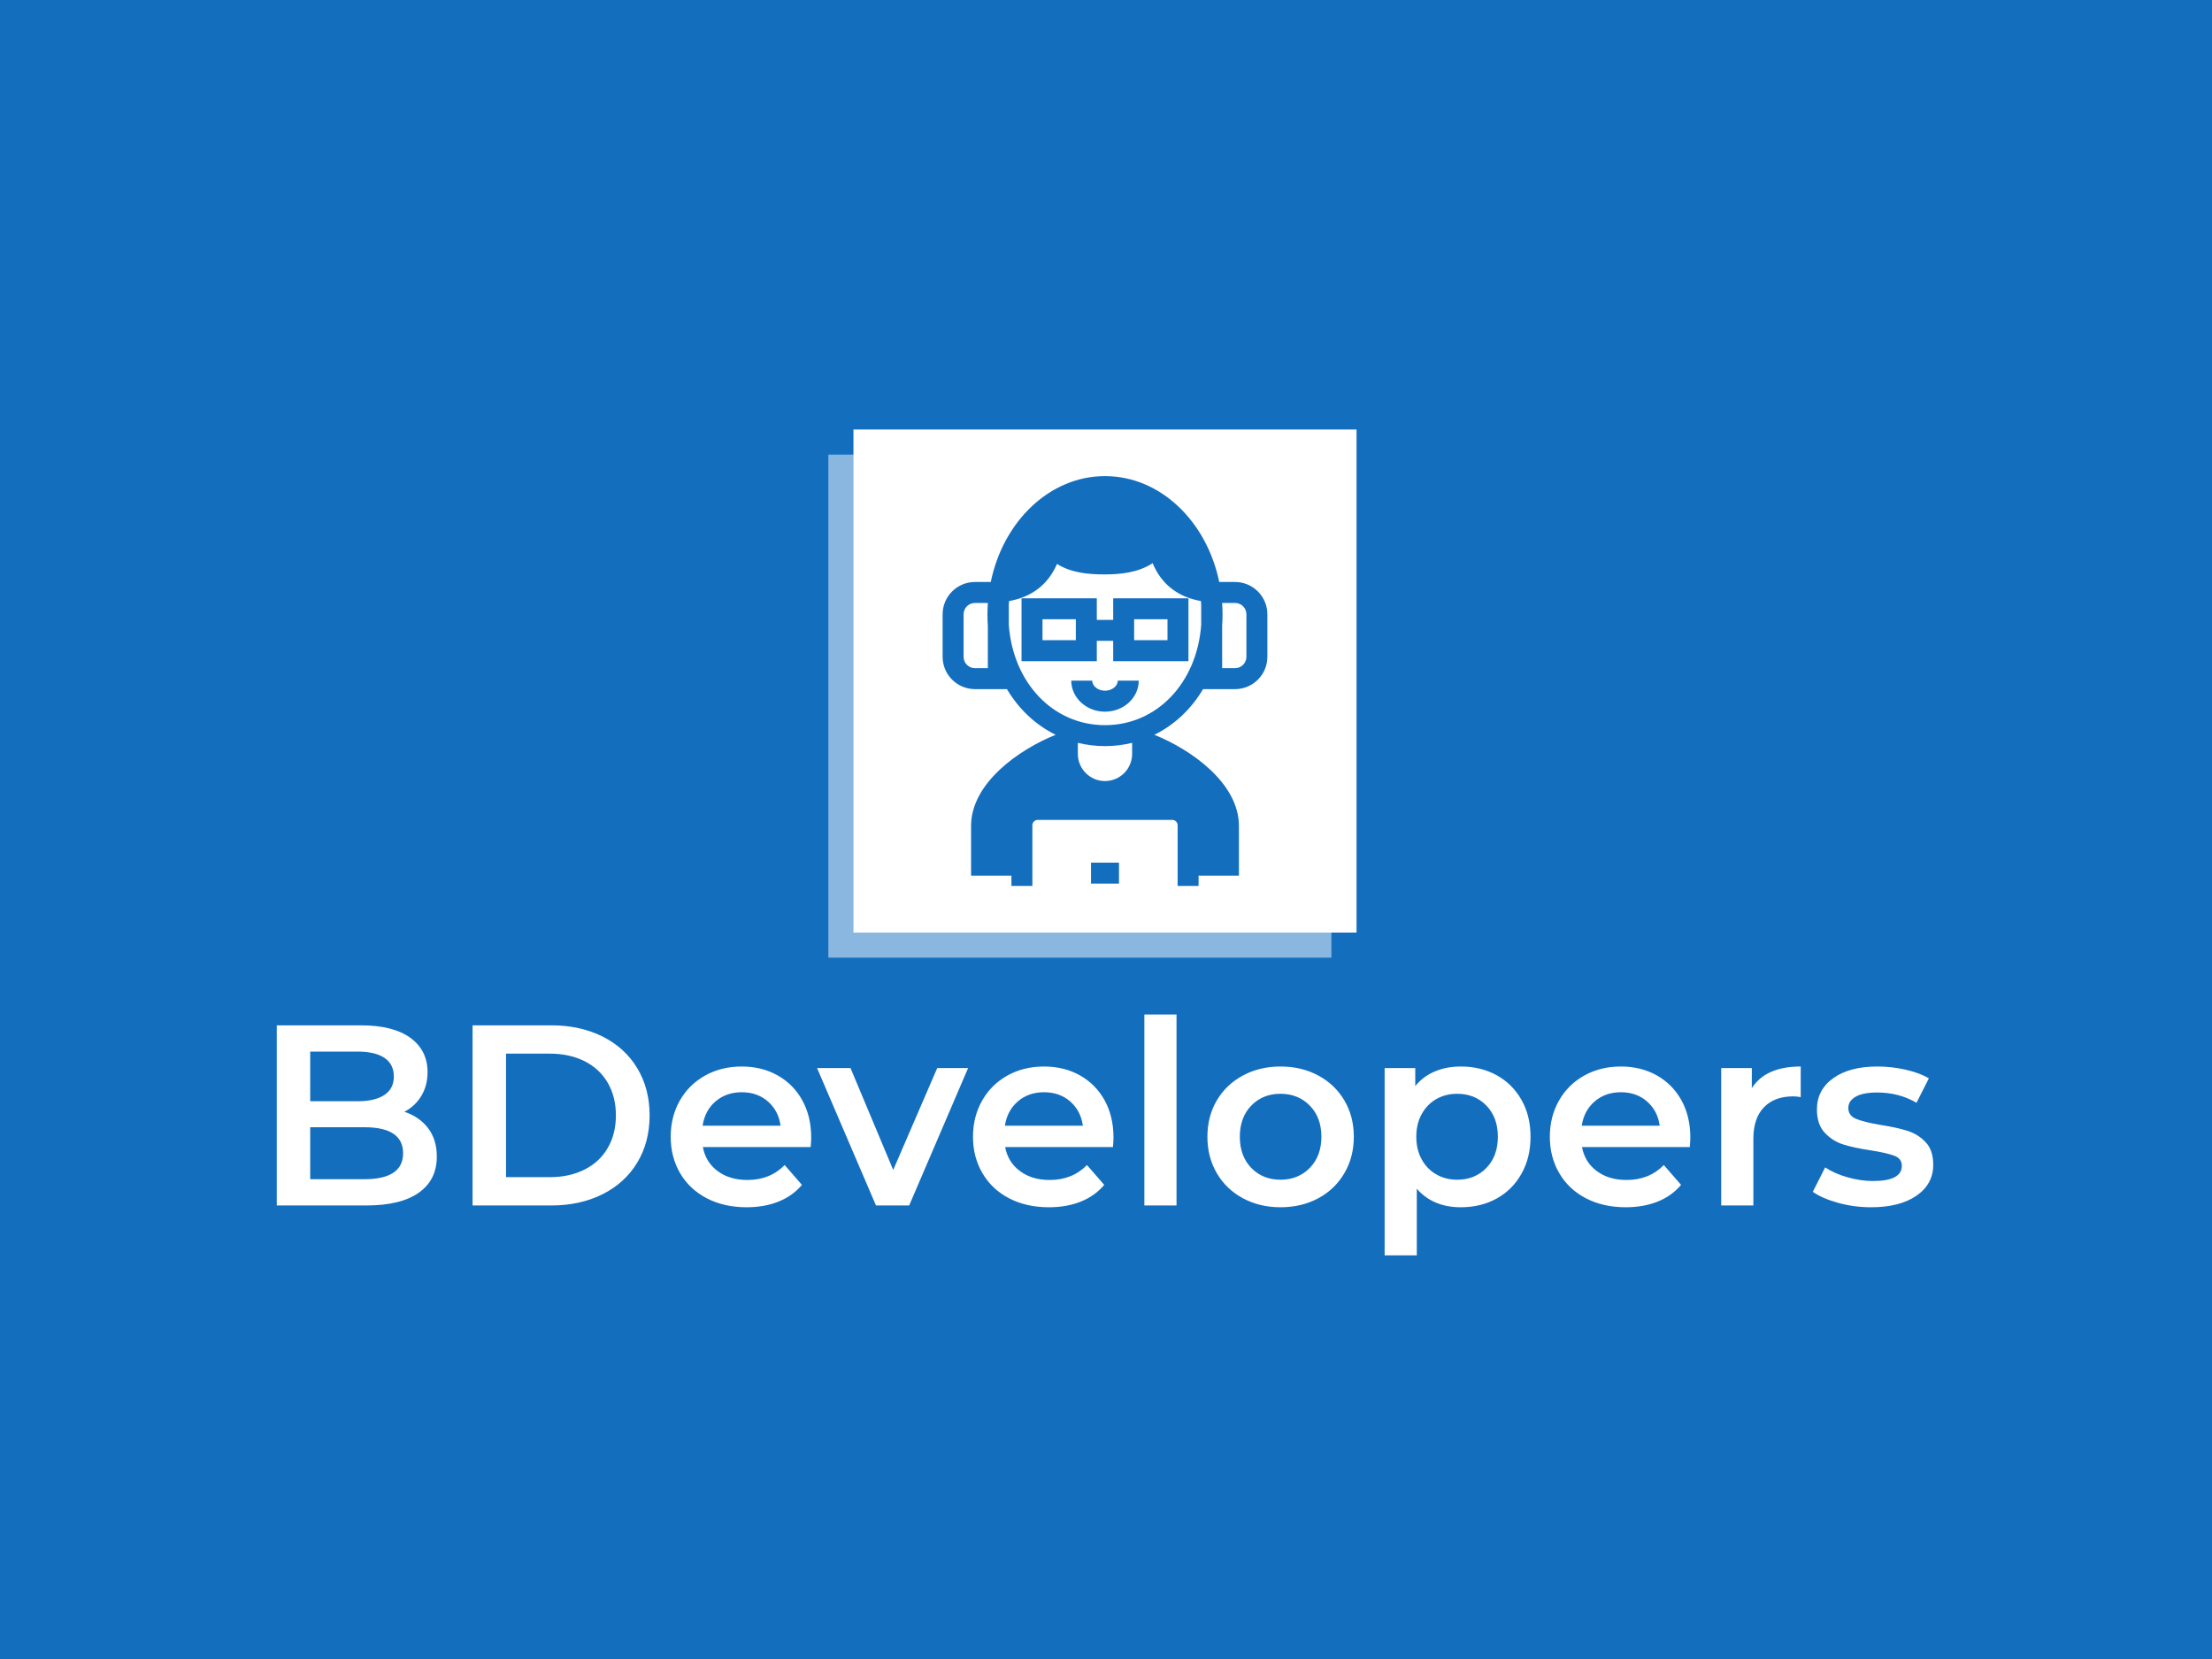 <svg xmlns="http://www.w3.org/2000/svg" version="1.1" xmlns:xlink="http://www.w3.org/1999/xlink" xmlns:svgjs="http://svgjs.dev/svgjs" width="2000" height="1500" viewBox="0 0 2000 1500"><rect width="2000" height="1500" fill="#146ebe"></rect><g transform="matrix(0.75,0,0,0.75,249.091,365.967)"><svg viewBox="0 0 396 203" data-background-color="#146ebe" preserveAspectRatio="xMidYMid meet" height="1025" width="2000" xmlns="http://www.w3.org/2000/svg" xmlns:xlink="http://www.w3.org/1999/xlink"><g id="tight-bounds" transform="matrix(1,0,0,1,0.24,-0.09)"><svg viewBox="0 0 395.52 203.181" height="203.181" width="395.52"><g><svg viewBox="0 0 395.52 203.181" height="203.181" width="395.52"><g><svg viewBox="0 0 395.52 203.181" height="203.181" width="395.52"><g transform="matrix(1,0,0,1,0,145.677)"><svg viewBox="0 0 395.52 57.503" height="57.503" width="395.52"><g id="textblocktransform"><svg viewBox="0 0 395.52 57.503" height="57.503" width="395.52" id="textblock"><g><svg viewBox="0 0 395.52 57.503" height="57.503" width="395.52"><g transform="matrix(1,0,0,1,0,0)"><svg width="395.52" viewBox="4.7 -37.1 321.88 46.8" height="57.503" data-palette-color="#ffffff"><path d="M29.5-18.2Q32.4-17.25 34.1-15.03 35.8-12.8 35.8-9.5L35.8-9.5Q35.8-4.95 32.3-2.48 28.8 0 22.1 0L22.1 0 4.7 0 4.7-35 21.1-35Q27.3-35 30.65-32.58 34-30.15 34-25.9L34-25.9Q34-23.3 32.8-21.3 31.6-19.3 29.5-18.2L29.5-18.2ZM20.4-29.9L11.2-29.9 11.2-20.25 20.4-20.25Q23.8-20.25 25.63-21.48 27.45-22.7 27.45-25.05L27.45-25.05Q27.45-27.45 25.63-28.68 23.8-29.9 20.4-29.9L20.4-29.9ZM21.7-5.1Q29.25-5.1 29.25-10.15L29.25-10.15Q29.25-15.2 21.7-15.2L21.7-15.2 11.2-15.2 11.2-5.1 21.7-5.1ZM42.75 0L42.75-35 58.05-35Q63.65-35 68-32.83 72.35-30.65 74.75-26.68 77.15-22.7 77.15-17.5L77.15-17.5Q77.15-12.3 74.75-8.33 72.35-4.35 68-2.18 63.65 0 58.05 0L58.05 0 42.75 0ZM49.25-5.5L57.75-5.5Q61.6-5.5 64.52-6.98 67.45-8.45 69.02-11.18 70.6-13.9 70.6-17.5L70.6-17.5Q70.6-21.1 69.02-23.83 67.45-26.55 64.52-28.03 61.6-29.5 57.75-29.5L57.75-29.5 49.25-29.5 49.25-5.5ZM108.55-13.2Q108.55-12.55 108.45-11.35L108.45-11.35 87.5-11.35Q88.05-8.4 90.37-6.68 92.7-4.95 96.15-4.95L96.15-4.95Q100.55-4.95 103.4-7.85L103.4-7.85 106.75-4Q104.95-1.85 102.2-0.75 99.45 0.35 96 0.35L96 0.35Q91.6 0.35 88.25-1.4 84.9-3.15 83.07-6.28 81.25-9.4 81.25-13.35L81.25-13.35Q81.25-17.25 83.02-20.38 84.8-23.5 87.95-25.25 91.1-27 95.05-27L95.05-27Q98.95-27 102.02-25.28 105.1-23.55 106.82-20.43 108.55-17.3 108.55-13.2L108.55-13.2ZM95.05-22Q92.05-22 89.97-20.23 87.9-18.45 87.45-15.5L87.45-15.5 102.6-15.5Q102.2-18.4 100.15-20.2 98.1-22 95.05-22L95.05-22ZM133.04-26.7L139.04-26.7 127.59 0 121.14 0 109.69-26.7 116.19-26.7 124.49-6.9 133.04-26.7ZM167.29-13.2Q167.29-12.55 167.19-11.35L167.19-11.35 146.24-11.35Q146.79-8.4 149.12-6.68 151.44-4.95 154.89-4.95L154.89-4.95Q159.29-4.95 162.14-7.85L162.14-7.85 165.49-4Q163.69-1.85 160.94-0.75 158.19 0.35 154.74 0.35L154.74 0.35Q150.34 0.35 146.99-1.4 143.64-3.15 141.82-6.28 139.99-9.4 139.99-13.35L139.99-13.35Q139.99-17.25 141.77-20.38 143.54-23.5 146.69-25.25 149.84-27 153.79-27L153.79-27Q157.69-27 160.77-25.28 163.84-23.55 165.57-20.43 167.29-17.3 167.29-13.2L167.29-13.2ZM153.79-22Q150.79-22 148.72-20.23 146.64-18.45 146.19-15.5L146.19-15.5 161.34-15.5Q160.94-18.4 158.89-20.2 156.84-22 153.79-22L153.79-22ZM173.29 0L173.29-37.1 179.54-37.1 179.54 0 173.29 0ZM199.74 0.35Q195.69 0.35 192.44-1.4 189.19-3.15 187.36-6.28 185.54-9.4 185.54-13.35L185.54-13.35Q185.54-17.3 187.36-20.4 189.19-23.5 192.44-25.25 195.69-27 199.74-27L199.74-27Q203.84-27 207.09-25.25 210.34-23.5 212.16-20.4 213.99-17.3 213.99-13.35L213.99-13.35Q213.99-9.4 212.16-6.28 210.34-3.15 207.09-1.4 203.84 0.35 199.74 0.35L199.74 0.35ZM199.74-5Q203.19-5 205.44-7.3 207.69-9.6 207.69-13.35L207.69-13.35Q207.69-17.1 205.44-19.4 203.19-21.7 199.74-21.7L199.74-21.7Q196.29-21.7 194.06-19.4 191.84-17.1 191.84-13.35L191.84-13.35Q191.84-9.6 194.06-7.3 196.29-5 199.74-5L199.74-5ZM234.78-27Q238.68-27 241.76-25.3 244.83-23.6 246.58-20.5 248.33-17.4 248.33-13.35L248.33-13.35Q248.33-9.3 246.58-6.18 244.83-3.05 241.76-1.35 238.68 0.35 234.78 0.35L234.78 0.35Q229.38 0.35 226.23-3.25L226.23-3.25 226.23 9.7 219.98 9.7 219.98-26.7 225.93-26.7 225.93-23.2Q227.48-25.1 229.76-26.05 232.03-27 234.78-27L234.78-27ZM234.08-5Q237.53-5 239.76-7.3 241.98-9.6 241.98-13.35L241.98-13.35Q241.98-17.1 239.76-19.4 237.53-21.7 234.08-21.7L234.08-21.7Q231.83-21.7 230.03-20.68 228.23-19.65 227.18-17.75 226.13-15.85 226.13-13.35L226.13-13.35Q226.13-10.85 227.18-8.95 228.23-7.05 230.03-6.03 231.83-5 234.08-5L234.08-5ZM279.38-13.2Q279.38-12.55 279.28-11.35L279.28-11.35 258.33-11.35Q258.88-8.4 261.21-6.68 263.53-4.95 266.98-4.95L266.98-4.95Q271.38-4.95 274.23-7.85L274.23-7.85 277.58-4Q275.78-1.85 273.03-0.75 270.28 0.35 266.83 0.35L266.83 0.35Q262.43 0.35 259.08-1.4 255.73-3.15 253.91-6.28 252.08-9.4 252.08-13.35L252.08-13.35Q252.08-17.25 253.86-20.38 255.63-23.5 258.78-25.25 261.93-27 265.88-27L265.88-27Q269.78-27 272.86-25.28 275.93-23.55 277.66-20.43 279.38-17.3 279.38-13.2L279.38-13.2ZM265.88-22Q262.88-22 260.81-20.23 258.73-18.45 258.28-15.5L258.28-15.5 273.43-15.5Q273.03-18.4 270.98-20.2 268.93-22 265.88-22L265.88-22ZM291.33-22.8Q294.03-27 300.83-27L300.83-27 300.83-21.05Q300.03-21.2 299.38-21.2L299.38-21.2Q295.73-21.2 293.68-19.07 291.63-16.95 291.63-12.95L291.63-12.95 291.63 0 285.38 0 285.38-26.7 291.33-26.7 291.33-22.8ZM314.48 0.35Q311.23 0.35 308.13-0.5 305.03-1.35 303.18-2.65L303.18-2.65 305.58-7.4Q307.38-6.2 309.9-5.48 312.43-4.75 314.88-4.75L314.88-4.75Q320.48-4.75 320.48-7.7L320.48-7.7Q320.48-9.1 319.05-9.65 317.63-10.2 314.48-10.7L314.48-10.7Q311.18-11.2 309.1-11.85 307.03-12.5 305.5-14.13 303.98-15.75 303.98-18.65L303.98-18.65Q303.98-22.45 307.15-24.73 310.33-27 315.73-27L315.73-27Q318.48-27 321.23-26.38 323.98-25.75 325.73-24.7L325.73-24.7 323.33-19.95Q319.93-21.95 315.68-21.95L315.68-21.95Q312.93-21.95 311.5-21.13 310.08-20.3 310.08-18.95L310.08-18.95Q310.08-17.45 311.6-16.82 313.13-16.2 316.33-15.65L316.33-15.65Q319.53-15.15 321.58-14.5 323.63-13.85 325.1-12.3 326.58-10.75 326.58-7.9L326.58-7.9Q326.58-4.15 323.33-1.9 320.08 0.35 314.48 0.35L314.48 0.35Z" opacity="1" transform="matrix(1,0,0,1,0,0)" fill="#ffffff" class="wordmark-text-0" data-fill-palette-color="primary" id="text-0"></path></svg></g></svg></g></svg></g></svg></g><g transform="matrix(1,0,0,1,131.709,0)"><svg viewBox="0 0 132.102 132.102" height="132.102" width="132.102"><g><svg></svg></g><g id="icon-0"><svg viewBox="0 0 132.102 132.102" height="132.102" width="132.102"><g><rect width="120.115" height="120.115" x="5.994" y="5.994" fill="#ffffff" data-fill-palette-color="accent"></rect><rect width="120.115" height="120.115" x="8.881784197001252e-16" y="11.987" fill="#ffffff" opacity="0.5" data-fill-palette-color="accent"></rect></g><g transform="matrix(1,0,0,1,27.283,17.124)"><svg viewBox="0 0 77.536 97.853" height="97.853" width="77.536"><g><svg xmlns="http://www.w3.org/2000/svg" xmlns:xlink="http://www.w3.org/1999/xlink" version="1.1" x="0" y="0" viewBox="25.567 13.348 92.948 117.304" enable-background="new 0 0 144.083 144" xml:space="preserve" height="97.853" width="77.536" class="icon-s-0" data-fill-palette-color="background" id="s-0"><path d="M72.041 74.773c-1.982 0-3.656-1.319-3.656-2.881h-6c0 4.896 4.331 8.881 9.656 8.881 5.325 0 9.659-3.984 9.659-8.881h-6C75.7 73.454 74.024 74.773 72.041 74.773z" fill="#146ebe" data-fill-palette-color="background"></path><path d="M74.386 54.502h-4.688v-6.183H48.153v17.999h21.545v-5.816h4.688v5.816h21.545V48.319H74.386V54.502zM63.698 60.318h-9.545v-5.999h9.545C63.698 54.319 63.698 60.318 63.698 60.318zM80.386 54.319h9.545v5.999h-9.545V54.319z" fill="#146ebe" data-fill-palette-color="background"></path><rect x="68.041" y="123.984" width="8.002" height="6" fill="#146ebe" data-fill-palette-color="background"></rect><path d="M110.375 127.714V113.47c0-12.286-13.805-21.917-24.213-26.079 5.74-2.815 10.543-7.334 13.945-13.072h9.154c5.104 0 9.254-4.15 9.254-9.252v-12.16c0.001-5.104-4.15-9.254-9.253-9.254h-4.526c-3.574-17.367-16.873-30.305-32.695-30.305s-29.12 12.938-32.695 30.305H34.82c-5.103 0-9.253 4.151-9.253 9.253v12.16c0 5.102 4.15 9.253 9.253 9.253h9.155c3.402 5.736 8.205 10.256 13.945 13.07-10.408 4.163-24.213 13.793-24.213 26.08v14.245h11.547v2.938h6v-17.368c0-0.845 0.687-1.532 1.531-1.532h38.514c0.844 0 1.529 0.688 1.529 1.532v17.368h6v-2.938H110.375zM38.509 68.318h-3.69c-1.794 0-3.253-1.459-3.253-3.253v-12.16c0-1.794 1.459-3.253 3.253-3.253h3.69v0.204c-0.069 1.037-0.115 2.082-0.115 3.14 0 1.063 0.045 2.109 0.115 3.144V68.318zM79.808 92.866c0 4.28-3.483 7.765-7.768 7.765-4.282 0-7.766-3.482-7.766-7.765v-3.173c2.479 0.607 5.074 0.938 7.767 0.938s5.288-0.329 7.767-0.938V92.866zM72.042 84.631c-14.883 0-26.304-12.128-27.532-28.663V50.14c0.024-0.344 0.043-0.69 0.075-1.032 6.495-1.127 11.208-4.773 13.723-10.622 4.085 2.573 9.031 3 13.567 3 4.372 0 9.555-0.438 13.807-3.212 2.47 5.979 7.215 9.699 13.816 10.835 0.032 0.341 0.051 0.688 0.076 1.031v5.828C98.345 72.503 86.924 84.631 72.042 84.631zM112.517 65.065c0 1.793-1.46 3.253-3.254 3.253h-3.688V56.14c0.068-1.035 0.114-2.081 0.114-3.144 0-1.058-0.046-2.103-0.114-3.14v-0.204h3.688c1.794 0 3.254 1.459 3.254 3.253V65.065z" fill="#146ebe" data-fill-palette-color="background"></path></svg></g></svg></g></svg></g></svg></g><g></g></svg></g></svg></g><defs></defs></svg><rect width="395.52" height="203.181" fill="none" stroke="none" visibility="hidden"></rect></g></svg></g></svg>
